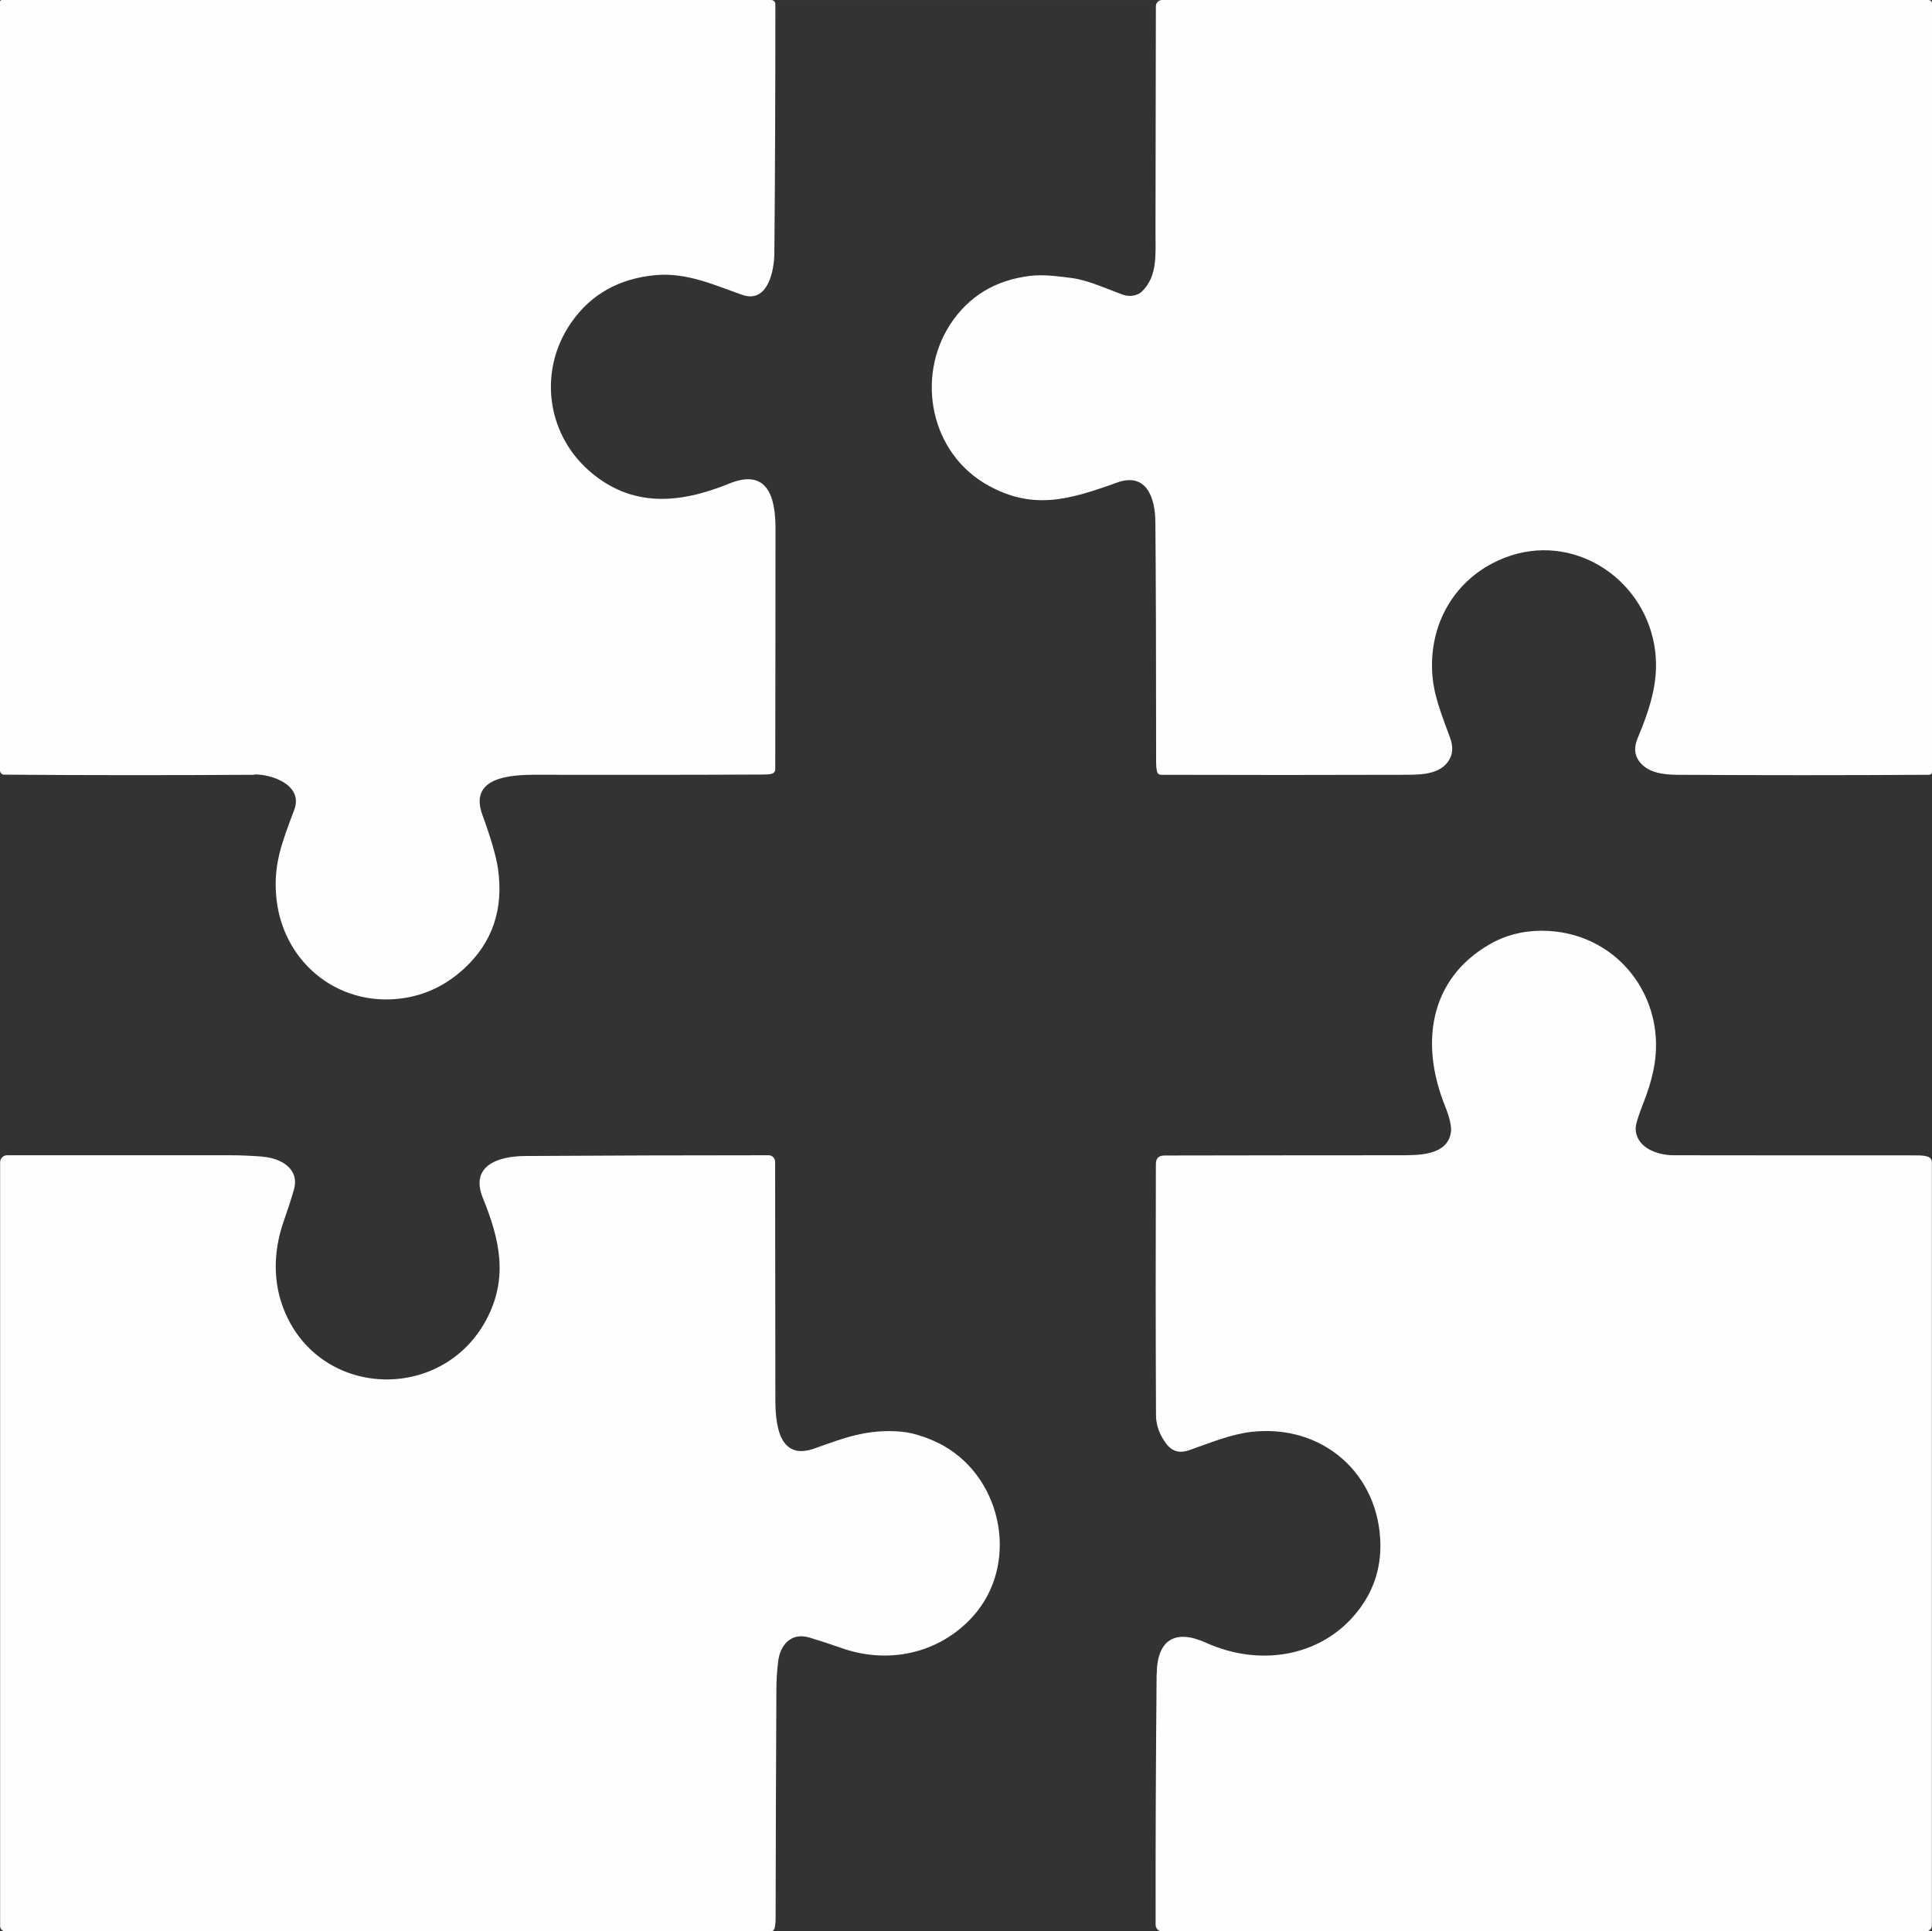 <?xml version="1.0" encoding="UTF-8"?>
<!DOCTYPE svg PUBLIC "-//W3C//DTD SVG 1.1//EN" "http://www.w3.org/Graphics/SVG/1.1/DTD/svg11.dtd">
<!-- Creator: CorelDRAW 2020 (64 Bit) -->
<svg xmlns="http://www.w3.org/2000/svg" xml:space="preserve" width="8.142mm" height="8.14mm" version="1.1" style="shape-rendering:geometricPrecision; text-rendering:geometricPrecision; image-rendering:optimizeQuality; fill-rule:evenodd; clip-rule:evenodd"
viewBox="0 0 153.34 153.3"
 xmlns:xlink="http://www.w3.org/1999/xlink"
 xmlns:xodm="http://www.corel.com/coreldraw/odm/2003">
 <rect x="0" y="0" width="153.34" height="153.3" fill="#333333" stroke="none"/>
 <defs>
  <style type="text/css">
   <![CDATA[
    .fil0 {fill:#FEFEFE;fill-rule:nonzero}
   ]]>
  </style>
 </defs>
 <g id="Camada_x0020_1">
  <path class="fil0" d="M20.2 61.5c-6.64,0.04 -13.26,0.04 -19.87,-0.01 -0.18,0 -0.33,-0.15 -0.33,-0.33 0,0 0,0 0,0l0 -61.02c0,-0.08 0.06,-0.14 0.14,-0.14l61.07 0c0.18,0 0.33,0.15 0.33,0.33 0,6.56 -0.02,13.15 -0.08,19.77 -0.01,1.4 -0.53,4.02 -2.56,3.3 -2.25,-0.79 -4.41,-1.79 -6.89,-1.56 -2.89,0.27 -5.12,1.53 -6.67,3.76 -2.61,3.75 -2,8.77 1.42,11.77 3.39,2.97 7.2,2.61 11.13,1.01 3.05,-1.24 3.66,1.13 3.66,3.53 -0,6.25 -0.01,12.62 -0.02,19.12 0,0.22 -0.11,0.36 -0.33,0.4 -0.18,0.04 -0.41,0.05 -0.7,0.05 -5.82,0.03 -11.63,0.03 -17.45,0.02 -1.88,-0.01 -5.97,-0.1 -4.76,3.19 0.68,1.87 1.09,3.28 1.23,4.24 0.47,3.22 -0.43,5.88 -2.69,7.96 -1.44,1.32 -3.08,2.11 -4.95,2.36 -5.19,0.69 -9.59,-3.03 -9.97,-8.26 -0.18,-2.42 0.45,-4.07 1.44,-6.7 0.74,-1.96 -1.73,-2.83 -3.16,-2.82z"/>
  <path class="fil0" d="M91.7 41.38c-0.02,-1.81 -0.68,-3.92 -3.03,-3.08 -3.8,1.37 -6.64,2.2 -10.19,0.26 -4.65,-2.54 -5.81,-8.61 -3.05,-12.83 1.45,-2.21 3.55,-3.49 6.31,-3.83 1.04,-0.13 2.18,0.02 3.27,0.16 1.35,0.17 2.86,0.88 4.14,1.34 0.44,0.16 1.09,0.11 1.47,-0.25 1.27,-1.24 1.09,-2.89 1.09,-4.87 0.01,-5.89 0.02,-11.82 0.03,-17.78 0,-0.28 0.22,-0.5 0.5,-0.5l60.78 0c0.21,0 0.32,0.1 0.32,0.31l-0 60.93c0,0.18 -0.08,0.26 -0.26,0.26 -6.66,0.04 -13.32,0.04 -19.99,0 -1.01,-0.01 -2.13,-0.14 -2.82,-0.87 -0.53,-0.55 -0.63,-1.23 -0.29,-2.04 1.06,-2.54 1.78,-4.82 1.31,-7.43 -0.97,-5.39 -6.51,-8.91 -11.78,-6.92 -3.74,1.41 -5.98,4.87 -5.85,8.9 0.06,1.94 0.73,3.49 1.44,5.45 0.27,0.74 0.2,1.38 -0.21,1.92 -0.79,1.04 -2.4,0.99 -3.67,0.99 -6.18,0.02 -12.53,0.02 -19.05,-0 -0.19,-0 -0.3,-0.09 -0.34,-0.27 -0.05,-0.21 -0.07,-0.48 -0.07,-0.81 0,-8.38 -0.02,-14.73 -0.06,-19.05z"/>
  <path class="fil0" d="M91.81 132.89c0.02,-2.75 1.47,-3.6 3.92,-2.49 4.4,1.99 9.48,1.07 12.28,-2.84 1.06,-1.48 1.57,-3.13 1.55,-4.97 -0.08,-5.59 -4.58,-9.58 -10.25,-8.93 -1.64,0.19 -3.3,0.88 -4.92,1.45 -0.72,0.25 -1.32,0.14 -1.81,-0.49 -0.55,-0.73 -0.83,-1.49 -0.83,-2.29 -0.03,-6.64 -0.03,-13.29 -0.01,-19.94 0,-0.45 0.23,-0.67 0.68,-0.67 6.24,-0.01 12.45,-0.02 18.64,-0.02 1.48,0 3.83,0.05 4.1,-1.84 0.06,-0.44 -0.1,-1.15 -0.49,-2.12 -1.98,-4.97 -1.18,-10.02 3.5,-12.75 1.26,-0.74 2.66,-1.11 4.18,-1.11 5.95,-0.01 10.08,5.32 8.88,11.07 -0.17,0.84 -0.46,1.76 -0.85,2.74 -0.37,0.95 -0.56,1.57 -0.56,1.88 0.01,1.5 1.67,2.12 2.97,2.13 6.46,0.01 12.91,0.01 19.37,0.01 0.36,0 0.64,0.03 0.84,0.1 0.22,0.08 0.33,0.23 0.33,0.46l-0 60.57c0,0.26 -0.21,0.47 -0.46,0.47l-60.63 0c-0.28,0 -0.52,-0.23 -0.52,-0.52 -0.01,-6.64 0.02,-13.27 0.08,-19.89z"/>
  <path class="fil0" d="M20.87 91.82c1.4,0.11 2.95,0.94 2.45,2.64 -0.24,0.82 -0.5,1.62 -0.78,2.41 -0.93,2.62 -0.92,5.39 0.35,7.88 3.21,6.3 12.3,6.34 15.69,0.04 1.82,-3.38 1.05,-6.48 -0.26,-9.71 -1.03,-2.55 1.21,-3.31 3.37,-3.32 6.37,-0.04 12.81,-0.06 19.31,-0.06 -0.01,0 -0.01,0 -0.01,0 0.29,-0.01 0.53,0.23 0.53,0.52 0,0 0,0 0,0 0.01,6.21 0.01,12.49 0.02,18.84 0,1.91 0.24,4.95 3.12,3.91 2.3,-0.82 4.16,-1.56 6.86,-1.33 1.12,0.09 2.51,0.63 3.37,1.12 4.75,2.69 6.02,9.51 2.28,13.6 -2.7,2.94 -6.74,3.77 -10.46,2.43 -0.82,-0.29 -1.65,-0.56 -2.48,-0.81 -1.43,-0.42 -2.31,0.58 -2.47,1.9 -0.09,0.76 -0.14,1.52 -0.14,2.28 -0.03,6.03 -0.05,12.06 -0.06,18.1 0,0.31 -0.03,0.58 -0.08,0.79 -0.04,0.17 -0.15,0.25 -0.33,0.25l-60.73 0c-0.22,0 -0.41,-0.18 -0.41,-0.41l-0 -60.63c0,-0.31 0.25,-0.56 0.56,-0.56l17.71 0c0.82,0 1.69,0.04 2.6,0.11z"/>
 </g>
</svg>
